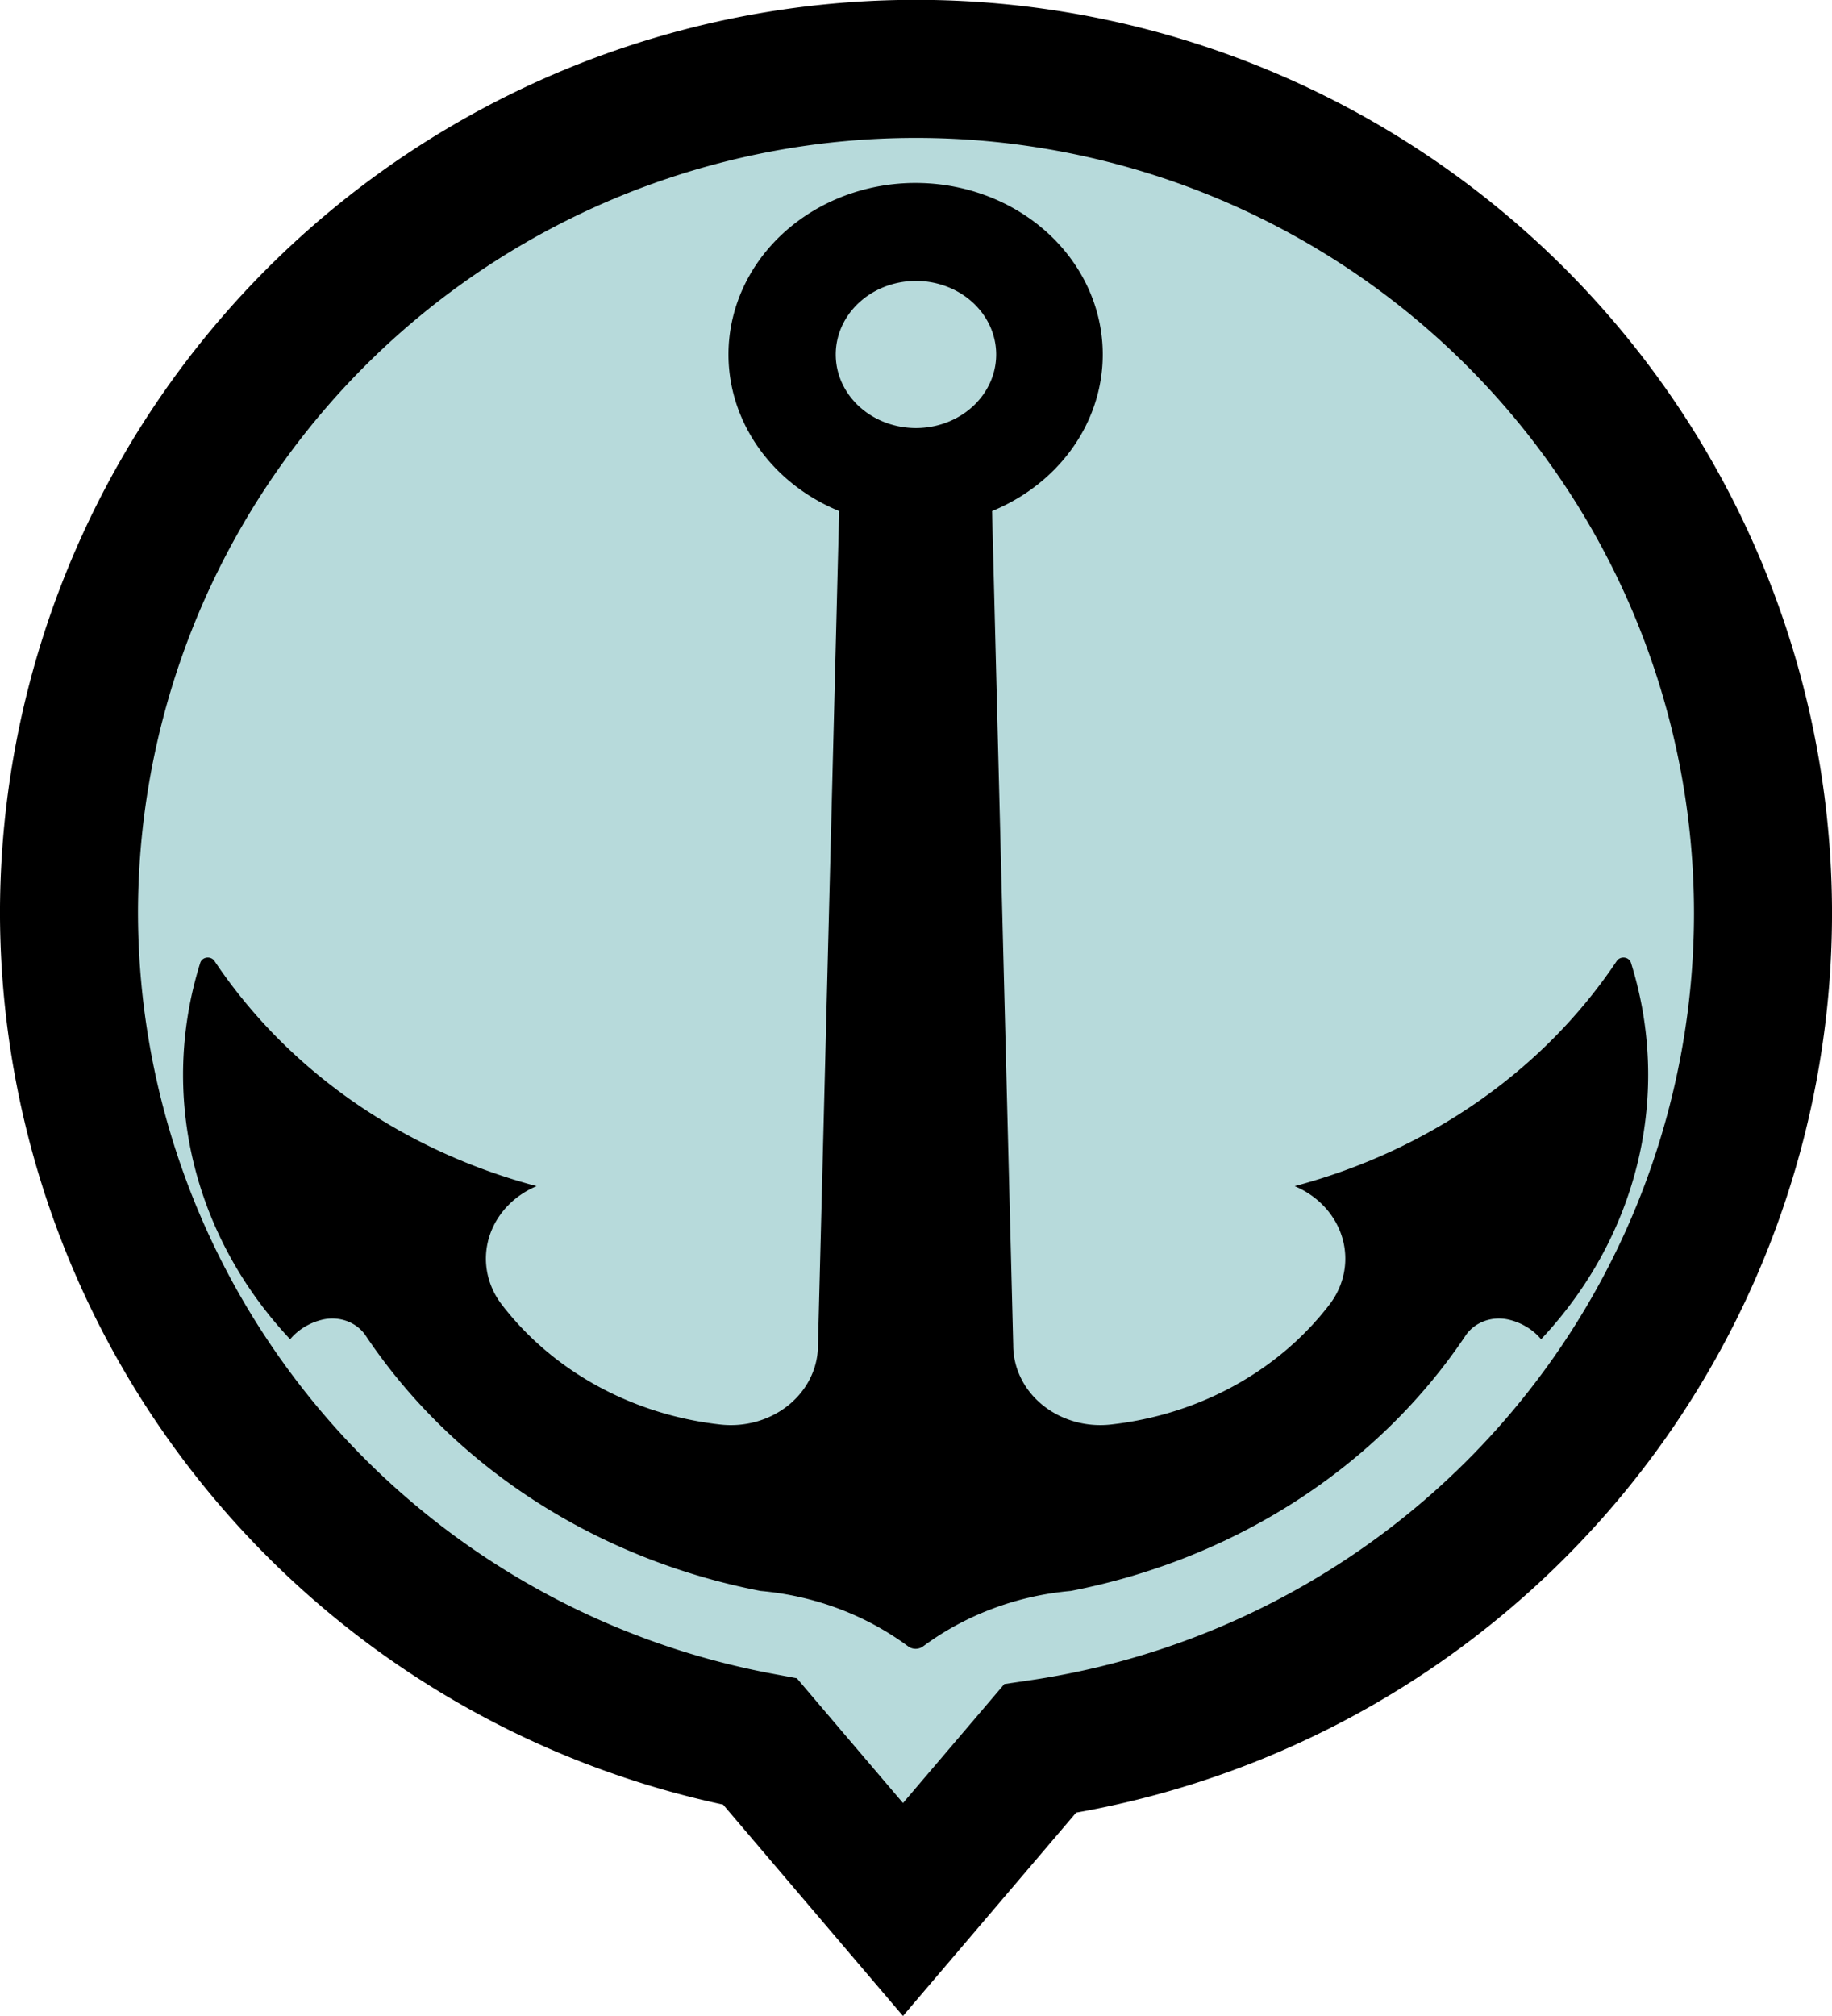 <?xml version="1.0" encoding="UTF-8" standalone="no"?>
<svg
   viewBox="0 0 50 55"
   version="1.1"
   x="0px"
   y="0px"
   id="svg2"
   sodipodi:docname="portos.svg"
   width="50"
   height="55"
   inkscape:version="1.3 (0e150ed6c4, 2023-07-21)"
   xmlns:inkscape="http://www.inkscape.org/namespaces/inkscape"
   xmlns:sodipodi="http://sodipodi.sourceforge.net/DTD/sodipodi-0.dtd"
   xmlns="http://www.w3.org/2000/svg"
   xmlns:svg="http://www.w3.org/2000/svg">
  <defs
     id="defs2">
    <inkscape:path-effect
       effect="offset"
       id="path-effect2"
       is_visible="true"
       lpeversion="1.2"
       linejoin_type="miter"
       unit="mm"
       offset="0"
       miter_limit="4"
       attempt_force_join="false"
       update_on_knot_move="true" />
  </defs>
  <sodipodi:namedview
     id="namedview2"
     pagecolor="#ffffff"
     bordercolor="#000000"
     borderopacity="0.25"
     inkscape:showpageshadow="2"
     inkscape:pageopacity="0.0"
     inkscape:pagecheckerboard="0"
     inkscape:deskcolor="#d1d1d1"
     inkscape:zoom="4.5711391"
     inkscape:cx="-1.531347"
     inkscape:cy="16.954198"
     inkscape:window-width="1920"
     inkscape:window-height="1017"
     inkscape:window-x="-8"
     inkscape:window-y="-8"
     inkscape:window-maximized="1"
     inkscape:current-layer="svg2" />
  <path
     id="path2"
     style="fill:#b7dadb;fill-opacity:1;stroke:#000000;stroke-width:3.767;stroke-linecap:round;stroke-linejoin:miter;stroke-dasharray:none;paint-order:stroke fill markers"
     d="M 25,1.879 A 23.116,23.04 0 0 0 1.883,24.92 23.116,23.04 0 0 0 20.746,47.515 l 0.809,0.951 3.09,3.629 3.092,-3.629 0.649,-0.762 A 23.116,23.04 0 0 0 48.117,24.92 23.116,23.04 0 0 0 25,1.879 Z" />
  <g
     transform="matrix(3.749,0,0,3.436,1.193,-973.684)"
     id="g1">
    <path
       d="m 6.376,284.83 a 1.362,1.362 0 0 0 -0.585,2.605 l -0.155,6.653 a 0.634,0.634 0 0 1 -0.71,0.6 2.281,2.281 0 0 1 -1.591,-0.952 0.634,0.634 0 0 1 0.253,-0.941 4.082,4.082 0 0 1 -2.345,-1.788 0.057,0.057 0 0 0 -0.103,0.014 3.219,3.219 0 0 0 0.654,2.99 0.432,0.432 0 0 1 0.24,-0.157 0.285,0.285 0 0 1 0.31,0.128 4.453,4.453 0 0 0 2.873,2.027 2.019,2.019 0 0 1 1.077,0.441 0.086,0.086 0 0 0 0.107,0 2.019,2.019 0 0 1 1.077,-0.441 4.453,4.453 0 0 0 2.873,-2.027 0.285,0.285 0 0 1 0.31,-0.128 0.432,0.432 0 0 1 0.24,0.157 3.219,3.219 0 0 0 0.654,-2.99 0.057,0.057 0 0 0 -0.103,-0.014 4.082,4.082 0 0 1 -2.345,1.788 0.634,0.634 0 0 1 0.253,0.941 2.281,2.281 0 0 1 -1.592,0.952 0.634,0.634 0 0 1 -0.71,-0.629 l -0.154,-6.624 a 1.362,1.362 0 0 0 -0.532,-2.605 z m -0.043,0.778 a 0.584,0.584 0 0 1 0.601,0.584 0.584,0.584 0 1 1 -1.168,0 0.584,0.584 0 0 1 0.567,-0.584 z"
       fill="#000000"
       stroke="none"
       id="path1" />
  </g>
</svg>
